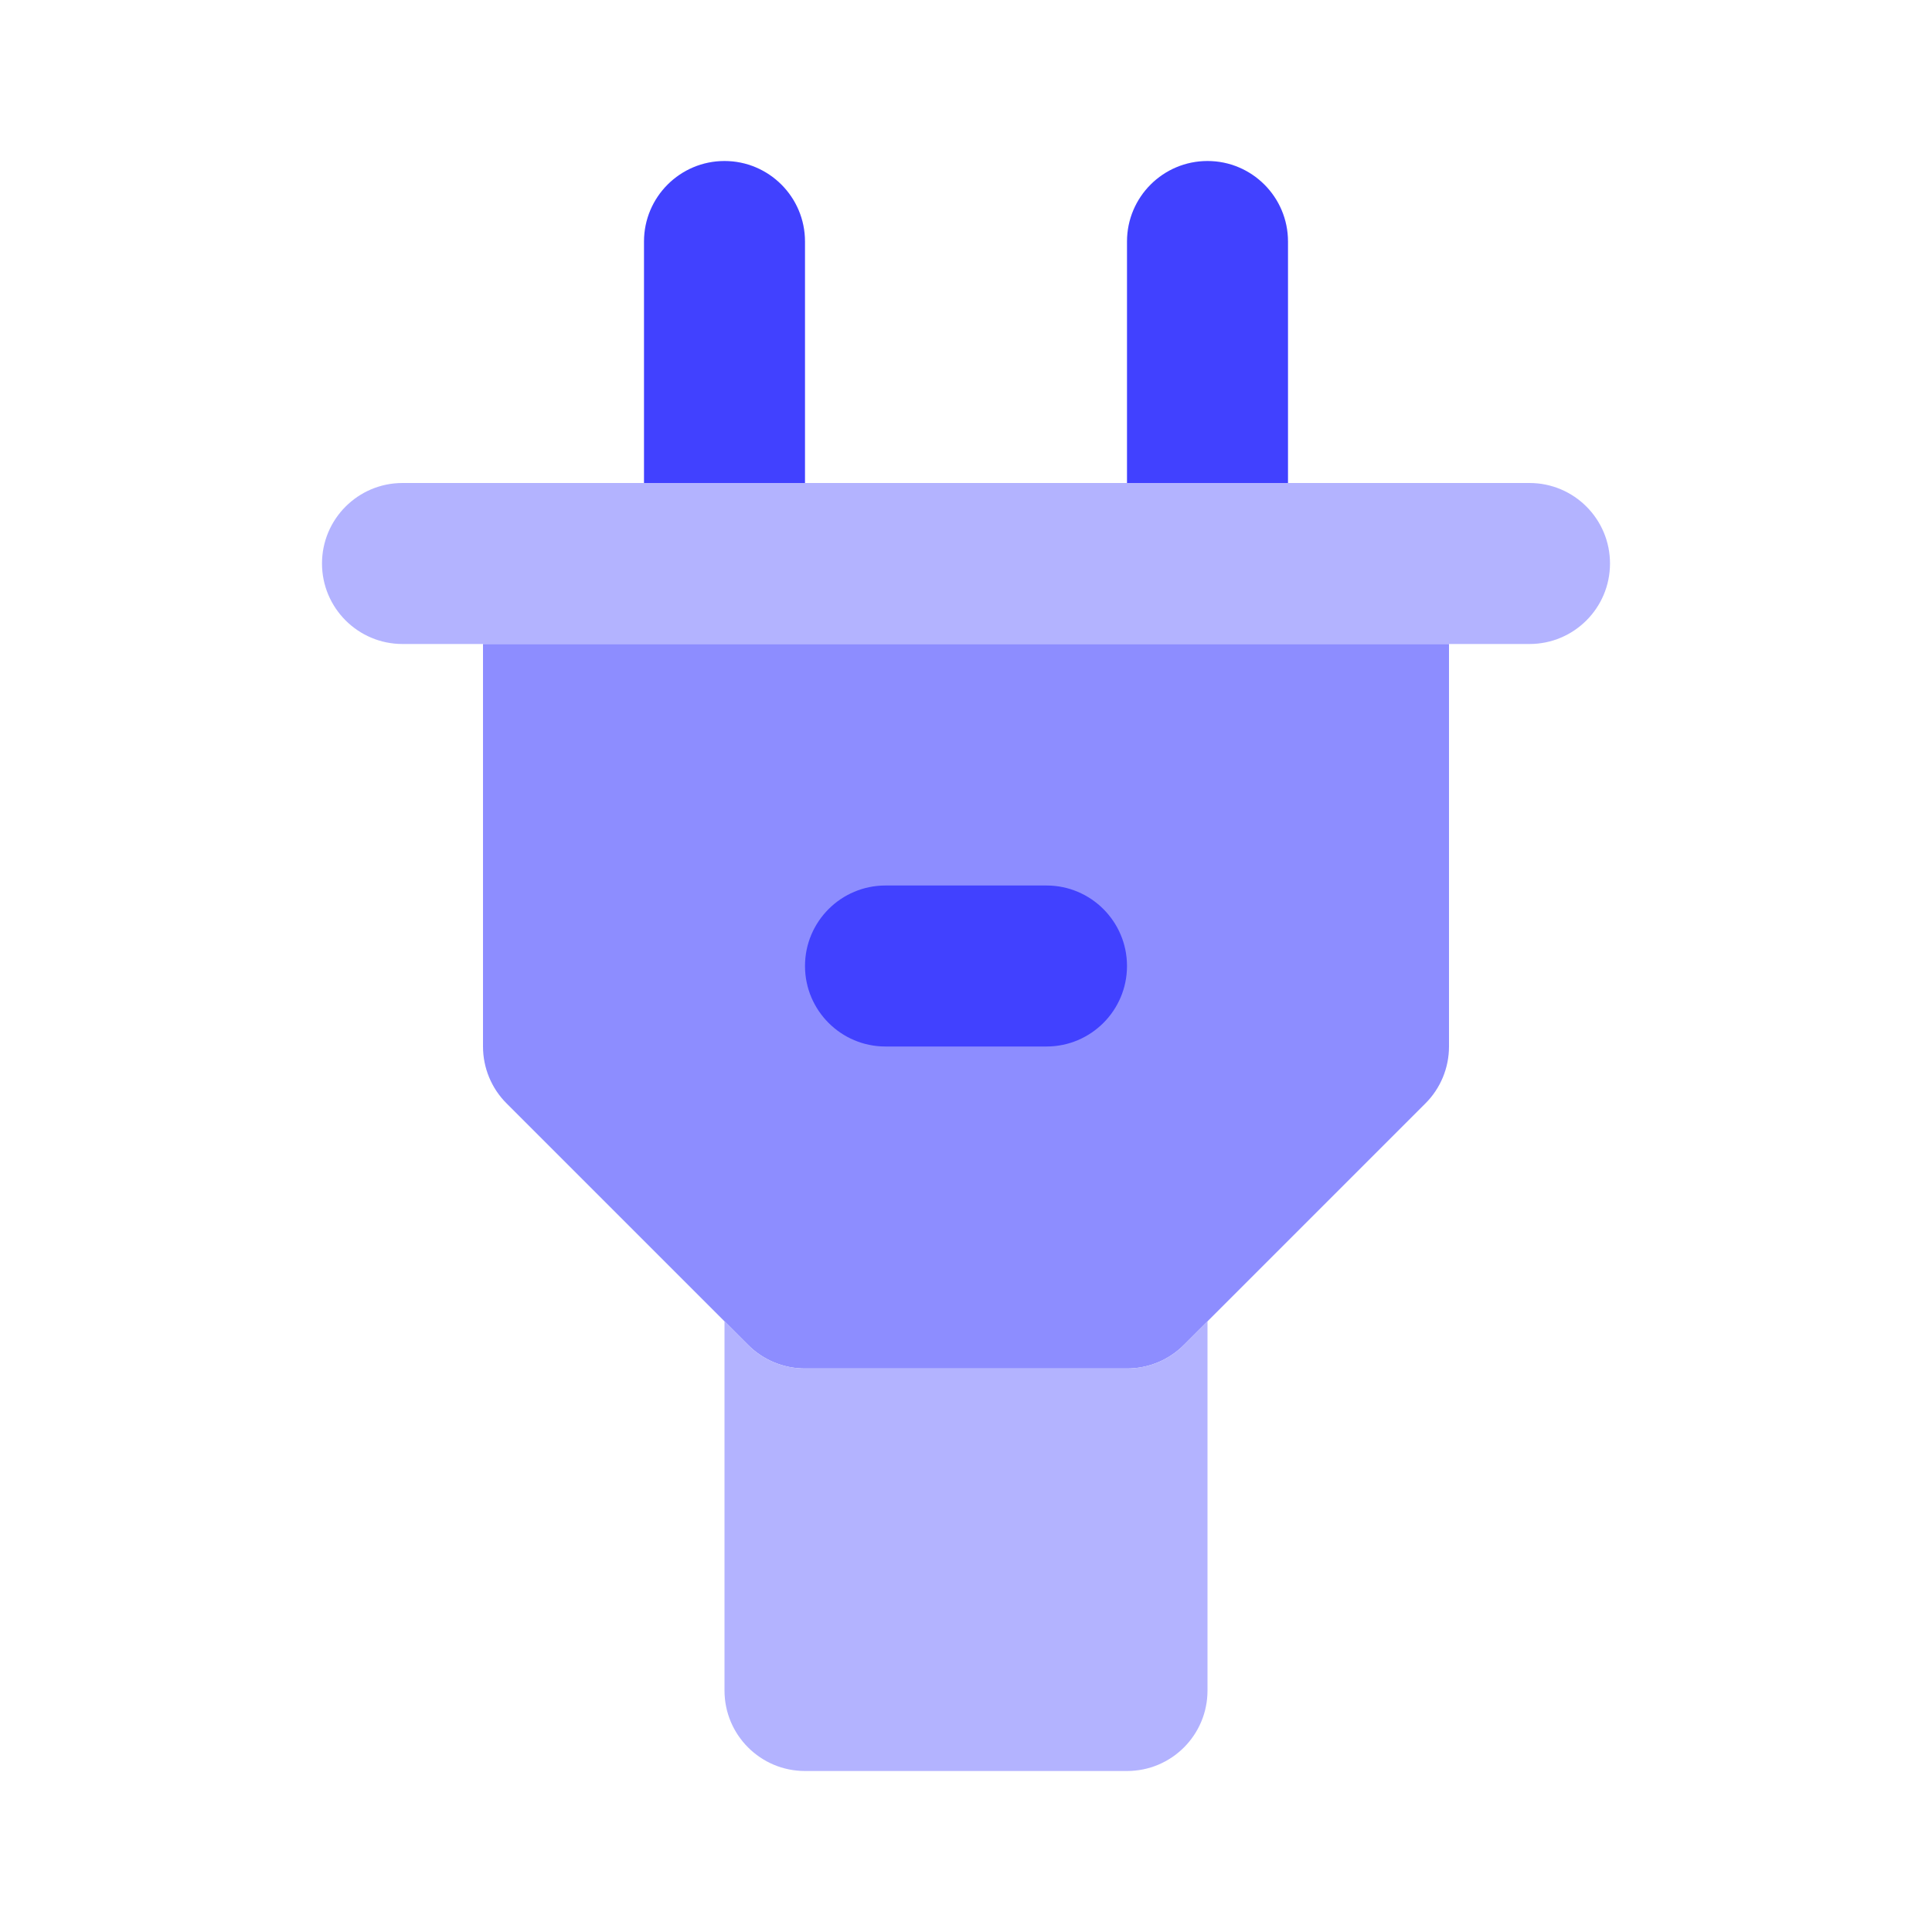 <svg xmlns="http://www.w3.org/2000/svg" enable-background="new 0 0 24 24" viewBox="0 0 24 24"><path fill="#b3b3ff" d="M19,8H5C4.448,8,4,7.552,4,7s0.448-1,1-1h14c0.553,0,1,0.448,1,1S19.553,8,19,8z"/><path fill="#4141ff" d="M16 6V3c0-.552-.448-1-1-1s-1 .448-1 1v3H16zM10 6V3c0-.552-.448-1-1-1S8 2.448 8 3v3H10z"/><path fill="#8d8dff" d="M6,8v5c0,0.265,0.105,0.52,0.293,0.707l3,3C9.48,16.895,9.735,17,10,17h4c0.265,0,0.52-0.105,0.707-0.293l3-3C17.895,13.52,18,13.265,18,13V8H6z"/><path fill="#b3b3ff" d="M14.707,16.707C14.52,16.895,14.265,17,14,17h-4c-0.265,0-0.52-0.105-0.707-0.293L9,16.414V21c0,0.553,0.448,1,1,1h4c0.553,0,1-0.447,1-1v-4.586L14.707,16.707z"/><path fill="#4141ff" d="M13,13h-2c-0.552,0-1-0.448-1-1s0.448-1,1-1h2c0.552,0,1,0.448,1,1S13.552,13,13,13z"/></svg>